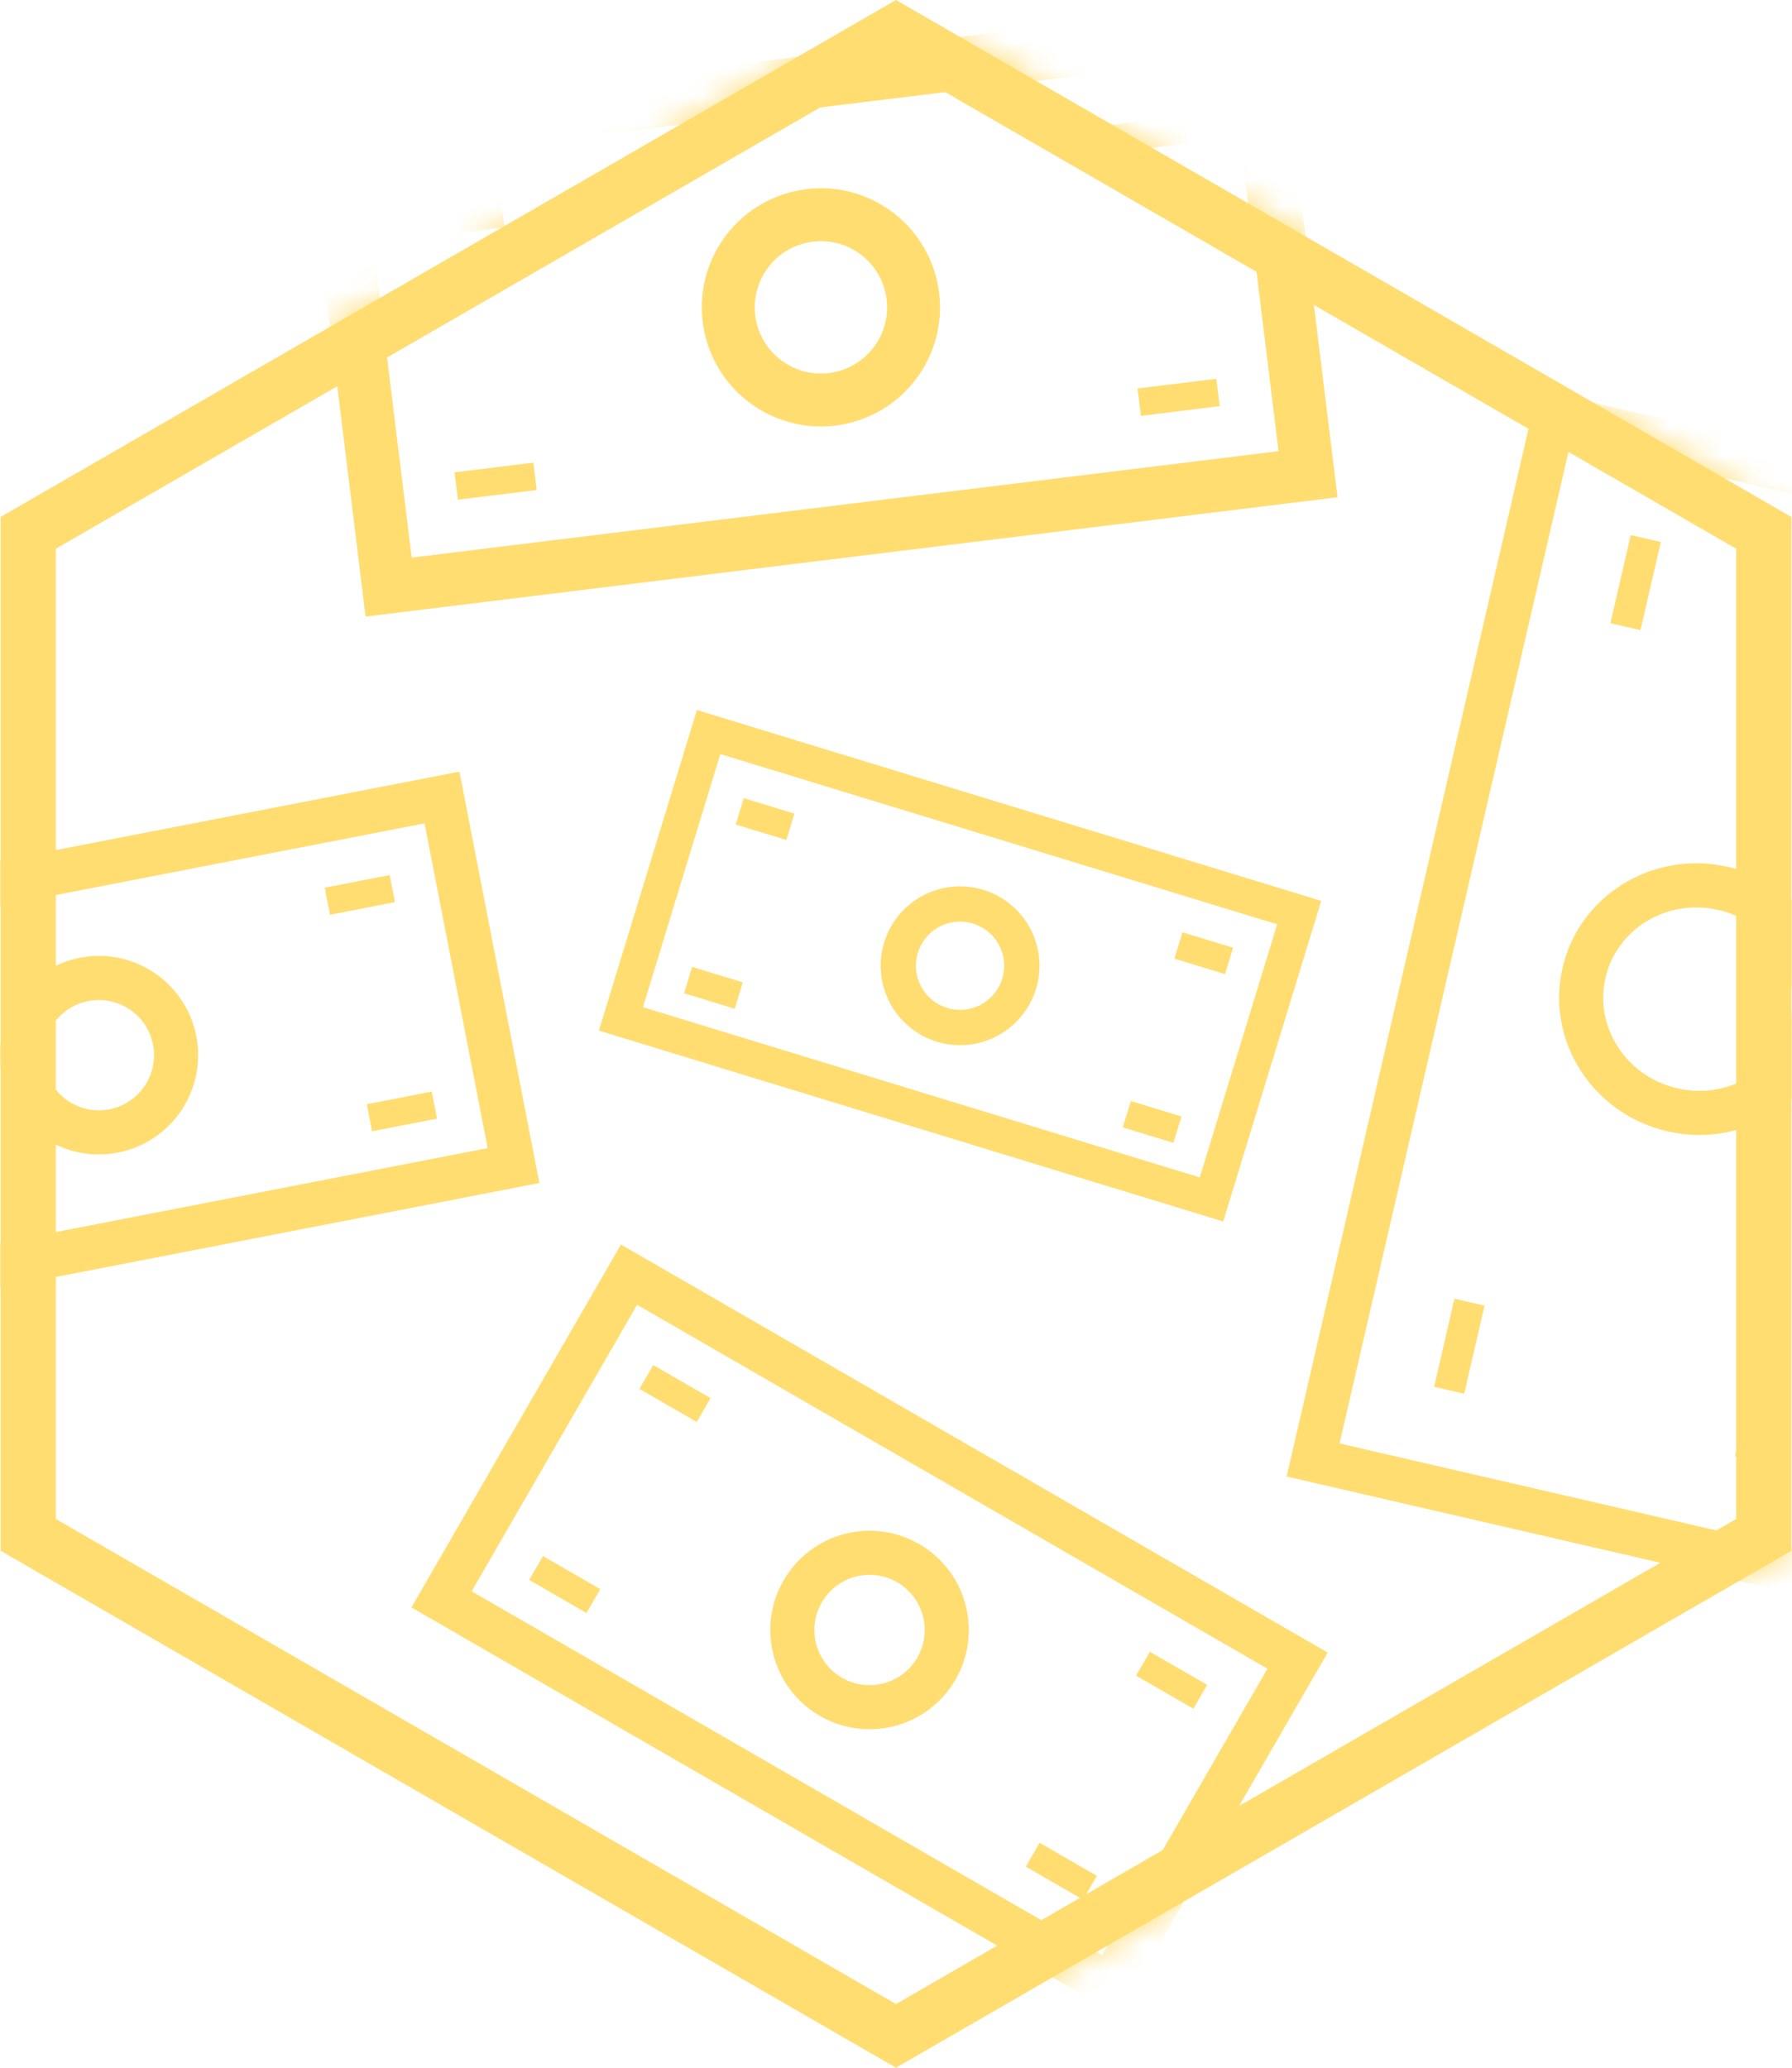 <svg xmlns="http://www.w3.org/2000/svg" xmlns:xlink="http://www.w3.org/1999/xlink" width="65" height="75" viewBox="0 0 65 75">
    <defs>
        <path id="a" d="M32.5 0l32.476 18.75v37.5L32.5 75 .024 56.25v-37.5z"/>
    </defs>
    <g fill="none" fill-rule="evenodd">
        <mask id="b" fill="#fff">
            <use xlink:href="#a"/>
        </mask>
        <path stroke="#FFDD71" stroke-width="2" d="M32.5 1.155L1.024 19.327v36.346L32.5 73.845l31.476-18.172V19.327L32.5 1.155z"/>
        <g mask="url(#b)">
            <g transform="rotate(30 -72.973 64.6)">
                <path stroke="#FFDD71" stroke-width="1.6" d="M.8.8h28v13.6H.8z"/>
                <path fill="#FFDD71" d="M24 3.2h2.4v1H24zM3.2 3.2h2.4v1H3.2zM24 11.2h2.4v1H24zM3.2 11.2h2.4v1H3.2z"/>
                <circle cx="14.8" cy="7.6" r="2.8" stroke="#FFDD71" stroke-width="1.6"/>
            </g>
        </g>
        <g mask="url(#b)">
            <g transform="rotate(-7 40.35 -88.1)">
                <path stroke="#FFDD71" stroke-width="1.92" d="M.96.96h33.6v16.32H.96z"/>
                <path fill="#FFDD71" d="M28.8 3.84h2.88v1H28.8zM3.84 3.84h2.88v1H3.84zM28.8 13.44h2.88v1H28.8zM3.84 13.44h2.88v1H3.84z"/>
                <circle cx="17.76" cy="9.12" r="3.36" stroke="#FFDD71" stroke-width="1.92"/>
            </g>
        </g>
        <g mask="url(#b)">
            <g transform="rotate(-11 168.469 81.162)">
                <path stroke="#FFDD71" stroke-width="1.6" d="M.8.8h28v13.6H.8z"/>
                <path fill="#FFDD71" d="M24 3.2h2.4v1H24zM3.2 3.2h2.4v1H3.2zM24 11.2h2.4v1H24zM3.2 11.2h2.4v1H3.2z"/>
                <circle cx="14.8" cy="7.6" r="2.8" stroke="#FFDD71" stroke-width="1.6"/>
            </g>
        </g>
        <g mask="url(#b)">
            <g transform="rotate(17 -73.522 97.448)">
                <path stroke="#FFDD71" stroke-width="1.28" d="M.64.64h22.4v10.88H.64z"/>
                <path fill="#FFDD71" d="M19.2 2.56h1.92v1H19.2zM2.56 2.56h1.92v1H2.56zM19.2 8.96h1.92v1H19.2zM2.56 8.96h1.92v1H2.56z"/>
                <circle cx="11.84" cy="6.08" r="2.24" stroke="#FFDD71" stroke-width="1.28"/>
            </g>
        </g>
        <g mask="url(#b)">
            <g transform="rotate(-77 56.999 -2.558)">
                <path stroke="#FFDD71" stroke-width="1.6" d="M.8.8h38.853v19.68H.8z"/>
                <path fill="#FFDD71" d="M32.8 4.48h3.28V5.6H32.8zM4.373 4.48h3.28V5.6h-3.28zM32.8 15.68h3.28v1.12H32.8zM4.373 15.68h3.28v1.12h-3.28z"/>
                <ellipse cx="20.227" cy="10.64" stroke="#FFDD71" stroke-width="1.6" rx="4.12" ry="4.24"/>
            </g>
        </g>
    </g>
</svg>
